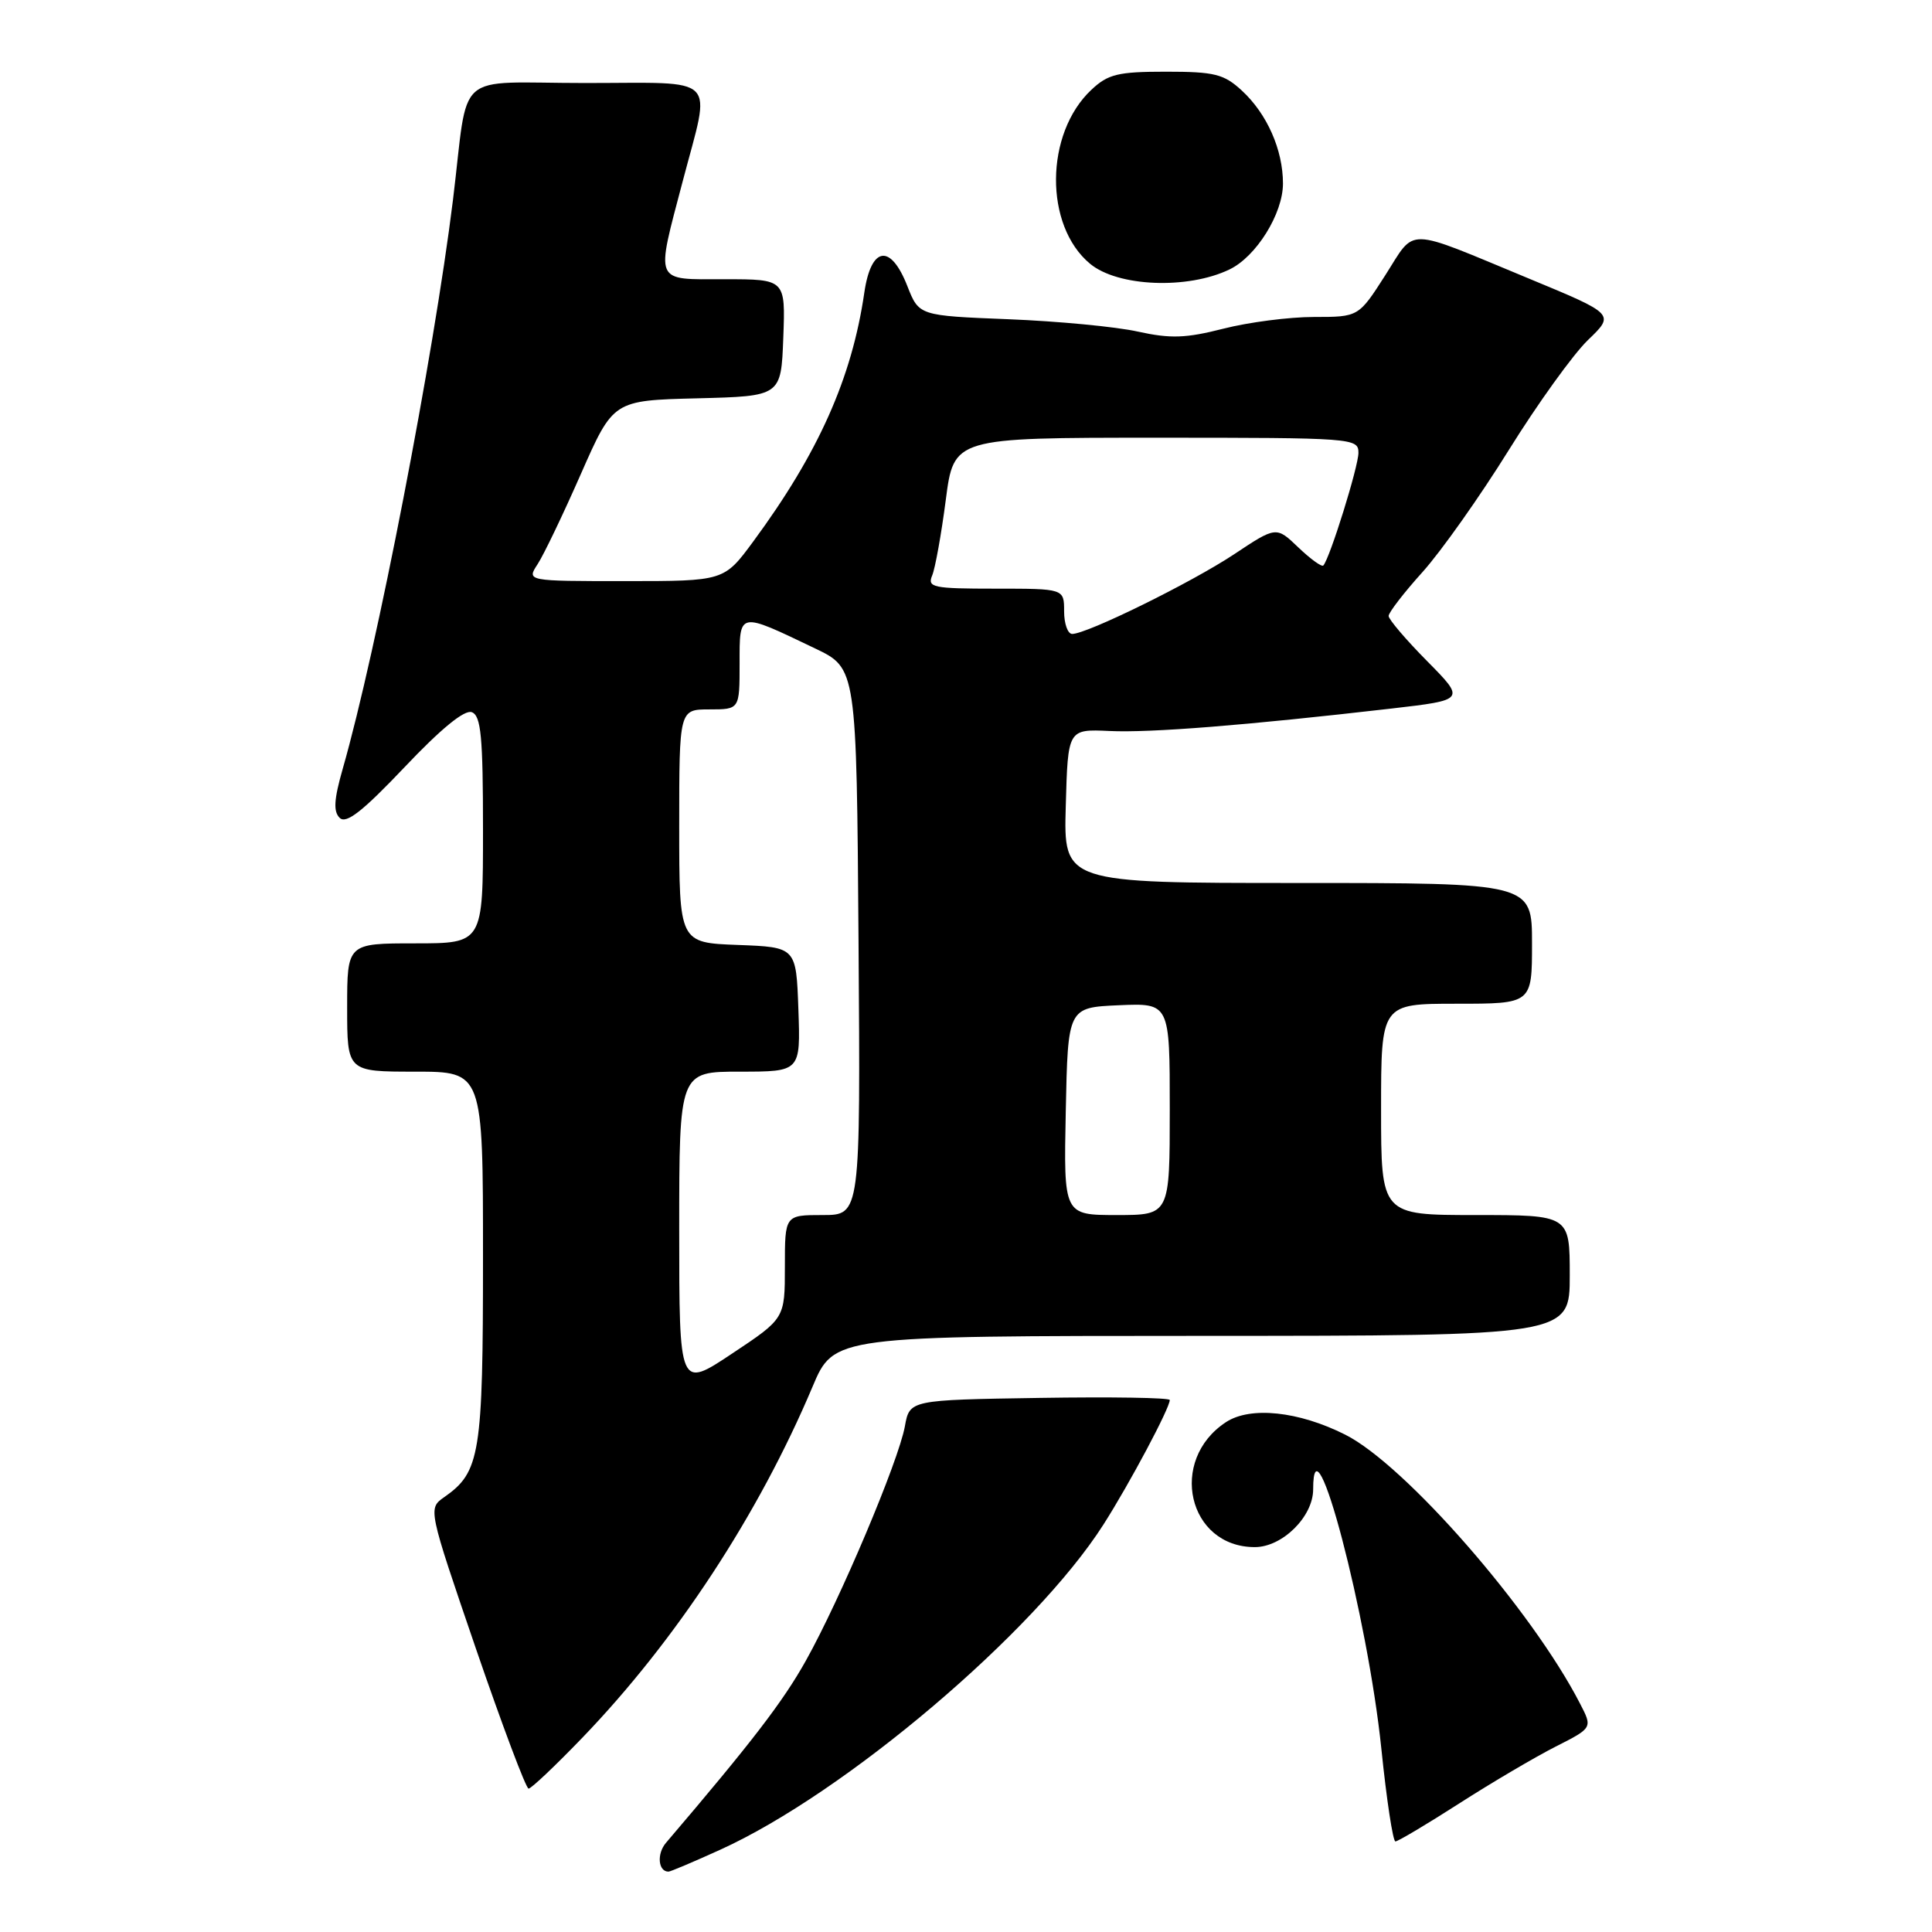 <?xml version="1.0" encoding="UTF-8" standalone="no"?>
<!DOCTYPE svg PUBLIC "-//W3C//DTD SVG 1.1//EN" "http://www.w3.org/Graphics/SVG/1.1/DTD/svg11.dtd" >
<svg xmlns="http://www.w3.org/2000/svg" xmlns:xlink="http://www.w3.org/1999/xlink" version="1.1" viewBox="0 0 256 256">
 <g >
 <path fill="currentColor"
d=" M 95.41 245.11 C 111.98 237.60 137.12 216.27 146.22 202.00 C 149.69 196.56 155.00 186.58 155.00 185.51 C 155.00 185.20 147.24 185.08 137.77 185.23 C 120.53 185.50 120.53 185.50 119.90 189.00 C 119.06 193.62 111.32 211.94 106.78 220.05 C 103.75 225.47 99.63 230.84 88.24 244.19 C 87.00 245.65 87.21 248.00 88.58 248.00 C 88.84 248.00 91.91 246.70 95.41 245.11 Z  M 193.38 238.95 C 197.71 236.17 203.46 232.79 206.14 231.43 C 211.03 228.95 211.03 228.95 209.36 225.73 C 202.96 213.30 186.18 194.09 178.25 190.10 C 172.08 186.99 165.68 186.32 162.45 188.44 C 154.75 193.49 157.41 205.00 166.27 205.00 C 169.92 205.00 174.00 200.96 174.00 197.35 C 174.00 186.65 181.23 214.17 183.04 231.75 C 183.73 238.49 184.57 244.00 184.90 244.00 C 185.23 244.00 189.05 241.73 193.38 238.95 Z  M 77.17 230.25 C 89.57 217.37 100.52 200.67 107.66 183.76 C 110.50 177.02 110.50 177.02 159.25 177.01 C 208.00 177.00 208.00 177.00 208.00 169.00 C 208.00 161.00 208.00 161.00 195.50 161.00 C 183.00 161.00 183.00 161.00 183.00 147.00 C 183.00 133.00 183.00 133.00 193.00 133.00 C 203.00 133.00 203.00 133.00 203.00 125.00 C 203.00 117.00 203.00 117.00 171.97 117.00 C 140.93 117.00 140.93 117.00 141.22 106.80 C 141.50 96.61 141.50 96.61 147.00 96.86 C 152.42 97.12 165.09 96.11 184.34 93.89 C 194.19 92.75 194.19 92.75 189.09 87.59 C 186.29 84.76 184.00 82.07 184.00 81.62 C 184.00 81.16 186.02 78.54 188.50 75.79 C 190.97 73.04 196.11 65.77 199.92 59.64 C 203.73 53.51 208.45 46.95 210.41 45.06 C 213.98 41.63 213.98 41.63 202.61 36.92 C 185.95 30.02 187.66 30.06 183.57 36.45 C 180.02 42.00 180.02 42.00 174.09 42.00 C 170.83 42.00 165.44 42.70 162.11 43.55 C 157.14 44.82 155.11 44.89 150.78 43.94 C 147.88 43.29 140.16 42.56 133.64 42.30 C 121.77 41.83 121.77 41.83 120.23 37.91 C 118.01 32.24 115.43 32.62 114.53 38.75 C 112.88 50.11 108.45 60.02 99.81 71.75 C 95.94 77.00 95.94 77.00 82.85 77.00 C 69.77 77.00 69.77 77.00 71.24 74.75 C 72.05 73.51 74.63 68.13 76.98 62.78 C 81.26 53.06 81.26 53.06 92.38 52.78 C 103.50 52.50 103.50 52.50 103.79 44.75 C 104.08 37.00 104.08 37.00 96.04 37.00 C 86.55 37.00 86.86 37.73 90.48 23.95 C 94.22 9.71 95.51 11.00 77.55 11.00 C 59.88 11.00 62.17 8.97 60.02 26.50 C 57.47 47.17 49.92 86.15 45.41 101.88 C 44.25 105.94 44.15 107.54 45.02 108.38 C 45.88 109.21 48.07 107.49 53.61 101.65 C 58.45 96.54 61.56 94.00 62.52 94.37 C 63.74 94.84 64.00 97.63 64.00 109.97 C 64.00 125.00 64.00 125.00 55.00 125.00 C 46.00 125.00 46.00 125.00 46.00 133.50 C 46.00 142.00 46.00 142.00 55.00 142.00 C 64.00 142.00 64.00 142.00 64.00 166.55 C 64.00 192.74 63.63 195.05 58.86 198.38 C 56.71 199.89 56.71 199.89 63.06 218.45 C 66.56 228.65 69.70 237.00 70.04 237.00 C 70.39 237.00 73.60 233.96 77.17 230.25 Z  M 162.92 35.70 C 166.46 34.00 170.00 28.31 170.00 24.32 C 170.00 19.85 167.89 15.08 164.55 12.00 C 162.17 9.81 160.94 9.50 154.50 9.50 C 148.13 9.50 146.82 9.82 144.61 11.90 C 138.44 17.69 138.35 29.90 144.44 34.95 C 148.11 38.00 157.37 38.38 162.92 35.70 Z  M 90.00 163.01 C 90.00 142.00 90.00 142.00 98.04 142.00 C 106.08 142.00 106.08 142.00 105.79 133.75 C 105.50 125.50 105.50 125.50 97.75 125.21 C 90.00 124.92 90.00 124.92 90.00 109.46 C 90.00 94.00 90.00 94.00 94.00 94.00 C 98.00 94.00 98.00 94.00 98.00 87.93 C 98.00 80.97 97.77 81.02 108.00 85.92 C 113.50 88.55 113.50 88.55 113.76 124.77 C 114.02 161.00 114.02 161.00 109.01 161.00 C 104.00 161.00 104.00 161.00 104.00 167.85 C 104.00 174.71 104.00 174.71 97.00 179.36 C 90.00 184.02 90.00 184.02 90.00 163.01 Z  M 141.22 147.25 C 141.50 133.50 141.50 133.50 148.25 133.20 C 155.00 132.91 155.00 132.91 155.00 146.95 C 155.00 161.00 155.00 161.00 147.97 161.00 C 140.94 161.00 140.94 161.00 141.22 147.25 Z  M 141.00 81.00 C 141.00 78.00 141.00 78.00 131.89 78.00 C 123.61 78.00 122.85 77.84 123.52 76.25 C 123.92 75.29 124.73 70.79 125.32 66.25 C 126.39 58.00 126.39 58.00 153.20 58.00 C 179.32 58.00 180.00 58.05 180.00 60.00 C 180.00 61.82 176.23 73.93 175.35 74.93 C 175.15 75.16 173.66 74.09 172.04 72.54 C 169.11 69.73 169.11 69.73 163.50 73.46 C 157.84 77.21 144.04 84.00 142.07 84.00 C 141.48 84.00 141.00 82.65 141.00 81.00 Z "/>
</g>
</svg>